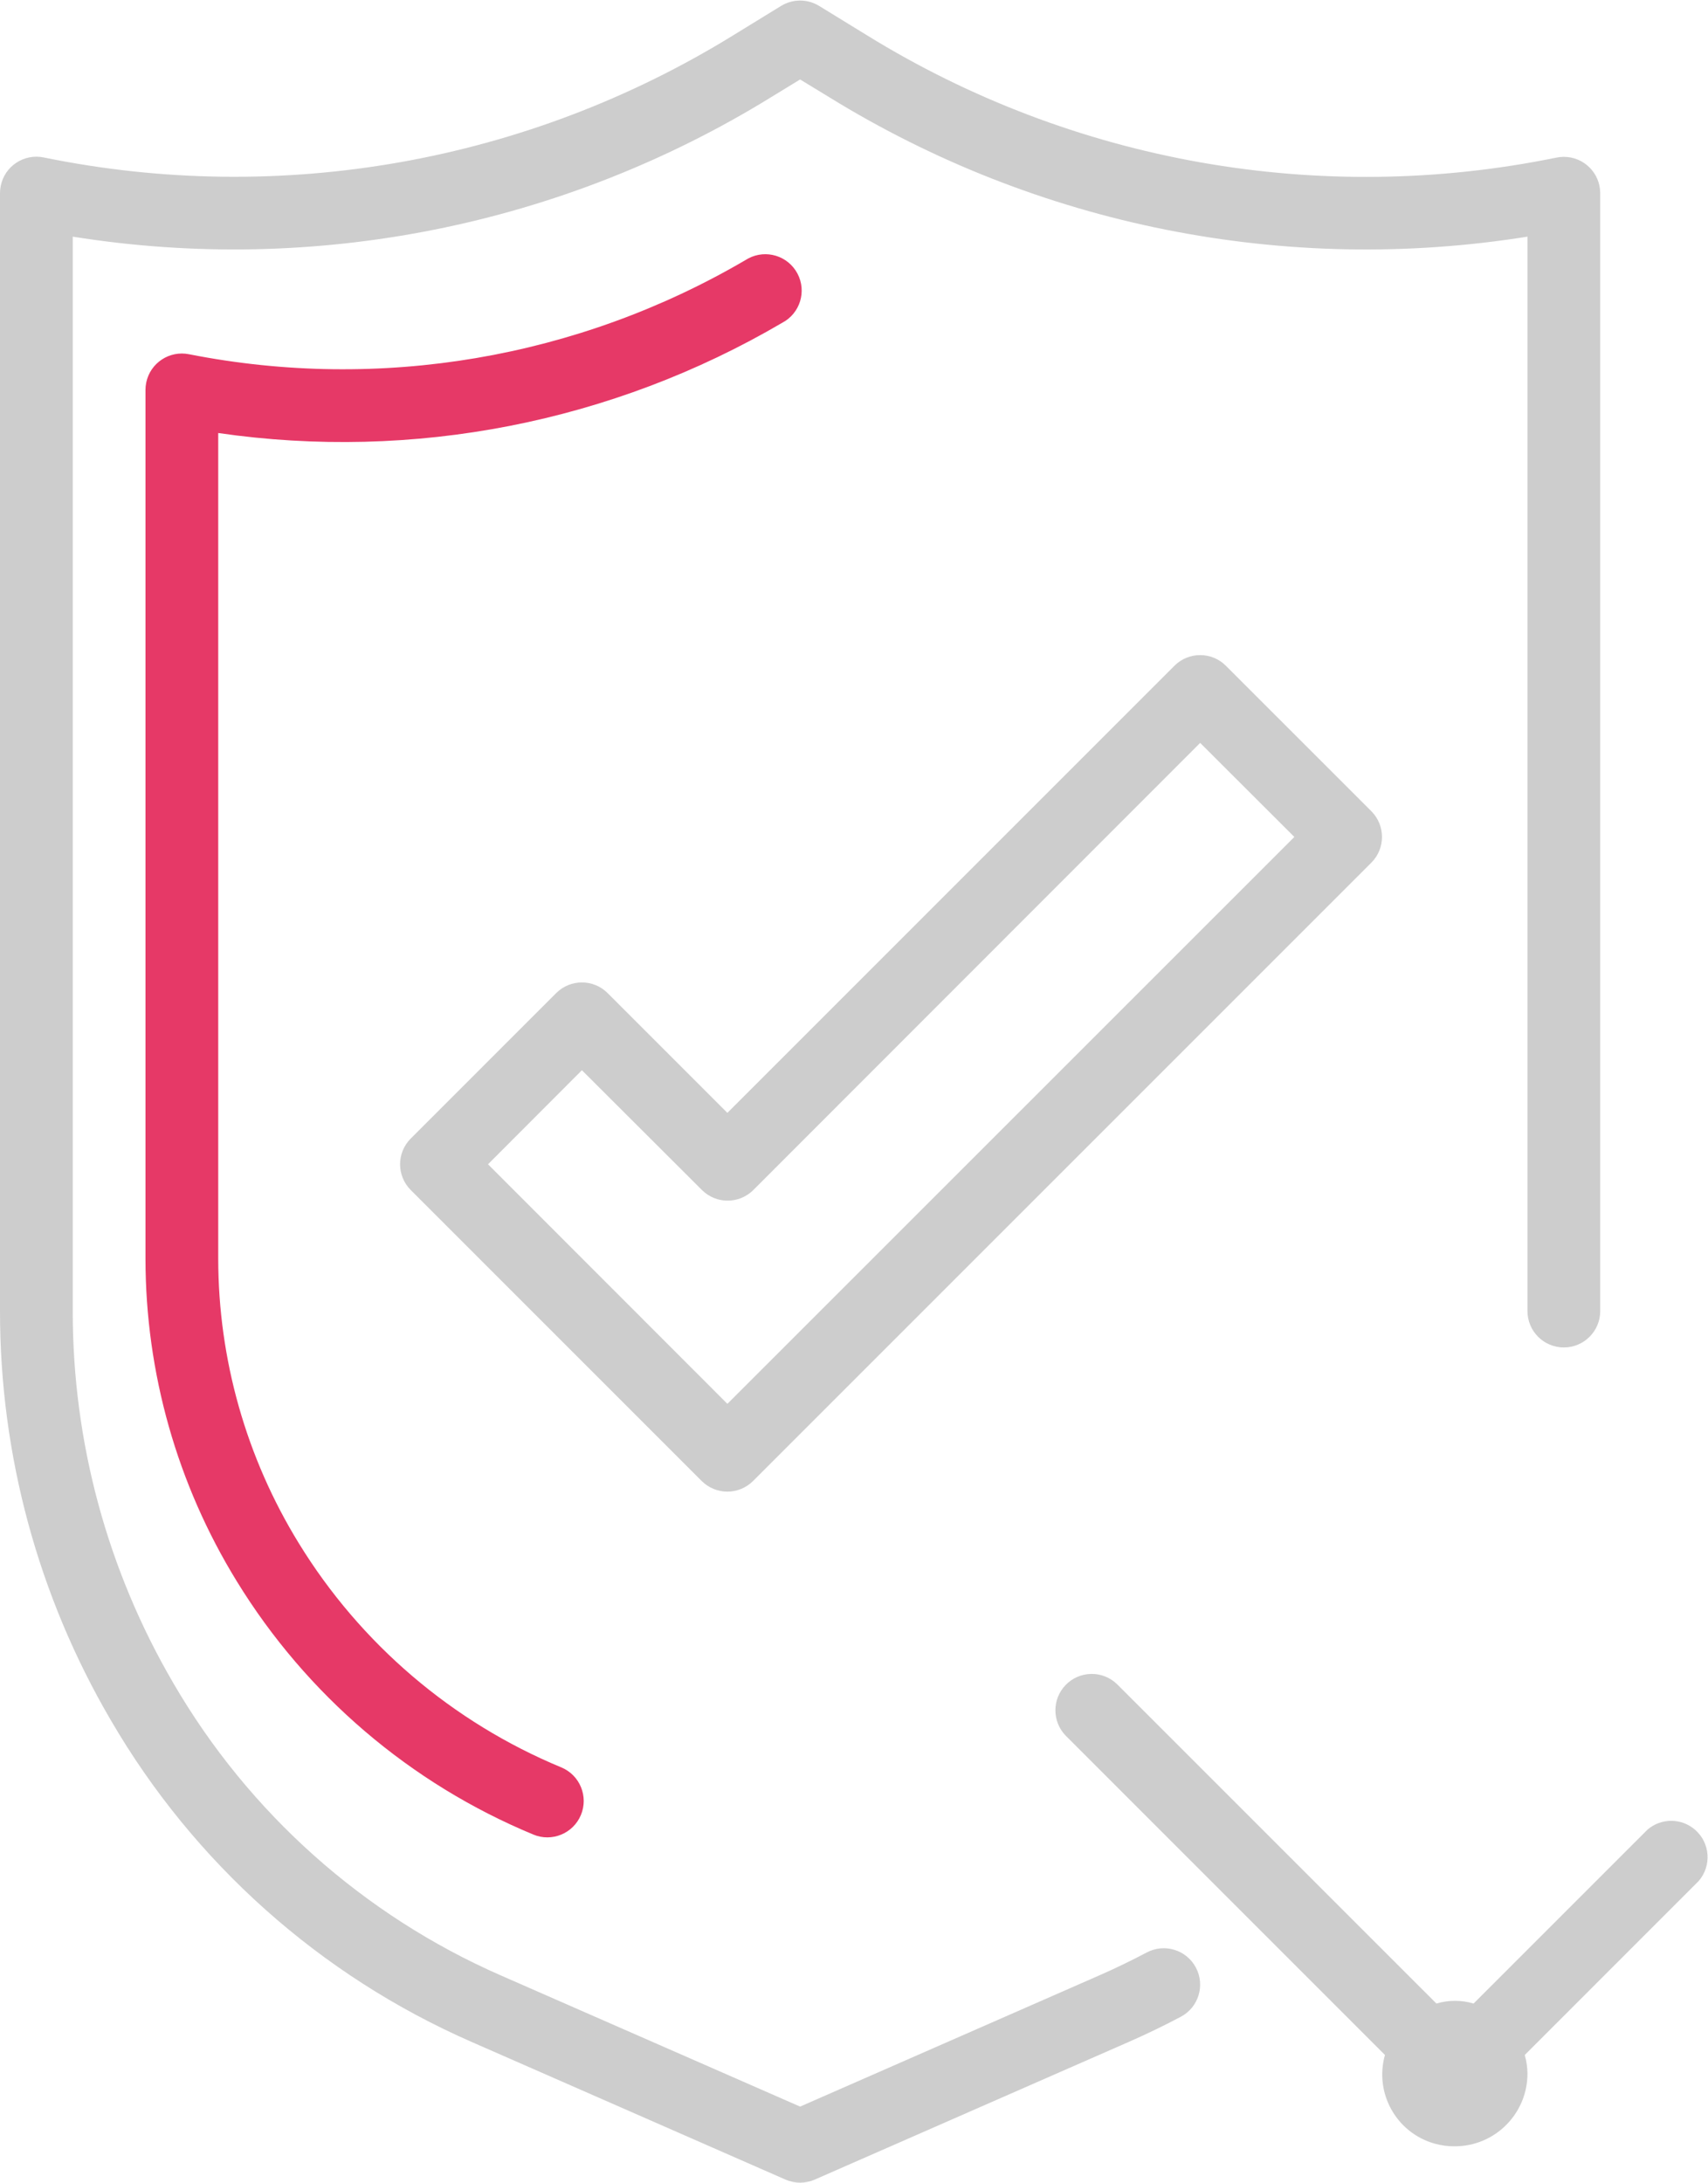 <?xml version="1.0" encoding="UTF-8" standalone="no"?>
<svg
   xmlns:dc="http://purl.org/dc/elements/1.1/"
   xmlns:cc="http://creativecommons.org/ns#"
   xmlns:rdf="http://www.w3.org/1999/02/22-rdf-syntax-ns#"
   xmlns:svg="http://www.w3.org/2000/svg"
   xmlns="http://www.w3.org/2000/svg"
   viewBox="0 0 400.661 511.968"
   height="511.968"
   width="400.661"
   xml:space="preserve"
   id="svg2"
   version="1.1"><defs
     id="defs6"><clipPath
       id="clipPath18"
       clipPathUnits="userSpaceOnUse"><path
         id="path16"
         d="M 0,383.976 H 300.496 V 0 H 0 Z" /></clipPath></defs><g
     transform="matrix(1.333,0,0,-1.333,0,511.968)"
     id="g10"><g
       id="g12"><g
         clip-path="url(#clipPath18)"
         id="g14"><g
           transform="translate(275.196,356.473)"
           id="g20"><path
             id="path22"
             style="fill:#cdcdcd;fill-opacity:1;fill-rule:nonzero;stroke:none"
             d="M 0,0 C -0.426,0 -0.856,-0.043 -1.274,-0.129 -42.981,-8.672 -86.375,-0.98 -122.606,21.375 l -8.441,5.184 c -2.055,1.258 -4.641,1.258 -6.696,0 l -8.441,-5.184 c -36.234,-22.343 -79.625,-30.027 -121.328,-21.48 -3.465,0.707 -6.848,-1.528 -7.551,-4.988 -0.09,-0.43 -0.133,-0.864 -0.133,-1.301 v -196.739 c -0.008,-25.282 6.715,-50.114 19.485,-71.933 14.617,-25.138 36.855,-44.974 63.492,-56.634 l 55.265,-24.237 c 1.633,-0.715 3.489,-0.715 5.122,0 l 55.281,24.237 c 3.109,1.364 6.172,2.841 9.152,4.423 3.125,1.655 4.309,5.53 2.653,8.655 -1.657,3.122 -5.532,4.31 -8.657,2.654 -2.703,-1.434 -5.469,-2.77 -8.289,-4.008 l -52.703,-23.11 -52.684,23.089 c -24.167,10.591 -44.339,28.595 -57.601,51.407 -11.617,19.868 -17.734,42.468 -17.715,65.485 v 189.062 c 42.578,-6.8 86.18,1.907 122.883,24.532 l 5.117,3.128 5.121,-3.121 c 36.695,-22.64 80.305,-31.347 122.879,-24.539 v -189.062 c 0,-3.535 2.867,-6.399 6.402,-6.399 3.532,0 6.399,2.864 6.399,6.399 V -6.394 C 6.402,-2.859 3.535,0.004 0,0" /></g><g
           transform="translate(140.336,335.93)"
           id="g24"><path
             id="path26"
             style="fill:#e63967;fill-opacity:1;fill-rule:nonzero;stroke:none"
             d="M 0,0 C -1.652,3.125 -5.523,4.321 -8.648,2.668 -8.812,2.582 -8.976,2.489 -9.133,2.387 c -29.523,-17.297 -64.351,-23.195 -97.921,-16.582 -3.461,0.707 -6.844,-1.527 -7.551,-4.992 -0.086,-0.426 -0.129,-0.856 -0.129,-1.289 v -152.895 c 0.012,-20.034 5.574,-39.676 16.07,-56.741 12.258,-19.985 30.52,-35.578 52.176,-44.56 3.258,-1.367 7.008,0.172 8.375,3.43 1.367,3.263 -0.168,7.013 -3.43,8.38 -19.176,7.944 -35.351,21.75 -46.207,39.444 -9.258,15.051 -14.168,32.375 -14.183,50.047 v 145.317 c 34.332,-4.989 69.339,1.855 99.265,19.406 C 0.457,-6.996 1.653,-3.125 0,0" /></g><g
           transform="translate(298.293,62.102)"
           id="g28"><path
             id="path30"
             style="fill:#cdcdcd;fill-opacity:1;fill-rule:nonzero;stroke:none"
             d="m 0,0 c -2.398,2.086 -5.961,2.095 -8.371,0.021 l -30.605,-30.603 c -2.133,0.638 -4.407,0.638 -6.539,0 l -56.207,56.203 c -2.539,2.457 -6.594,2.388 -9.047,-0.155 -2.395,-2.481 -2.395,-6.414 0,-8.895 l 56.199,-56.204 c -1.899,-6.718 2.016,-13.703 8.734,-15.596 1.153,-0.325 2.348,-0.486 3.547,-0.474 7.067,0 12.797,5.731 12.797,12.802 -0.012,1.104 -0.176,2.207 -0.477,3.268 L 0.633,-9.026 C 2.953,-6.358 2.668,-2.315 0,0" /></g><g
           transform="translate(128.004,137.048)"
           id="g32"><path
             id="path34"
             style="fill:#cdcdcd;fill-opacity:1;fill-rule:nonzero;stroke:none"
             d="M 0,0 -42.125,42.152 -25.601,58.703 -4.48,37.625 c 2.5,-2.497 6.55,-2.497 9.047,0 L 83.199,116.3 99.774,99.75 Z m 113.324,104.277 -25.601,25.598 c -2.5,2.5 -6.551,2.5 -9.051,0 L 0,51.199 -21.078,72.277 c -2.496,2.496 -6.551,2.496 -9.047,0 L -55.726,46.675 c -2.496,-2.5 -2.496,-6.55 0,-9.05 l 51.199,-51.2 c 1.199,-1.198 2.828,-1.875 4.527,-1.875 1.696,0 3.324,0.677 4.524,1.875 l 108.8,108.801 c 2.496,2.5 2.496,6.551 0,9.051" /></g></g></g></g></svg>